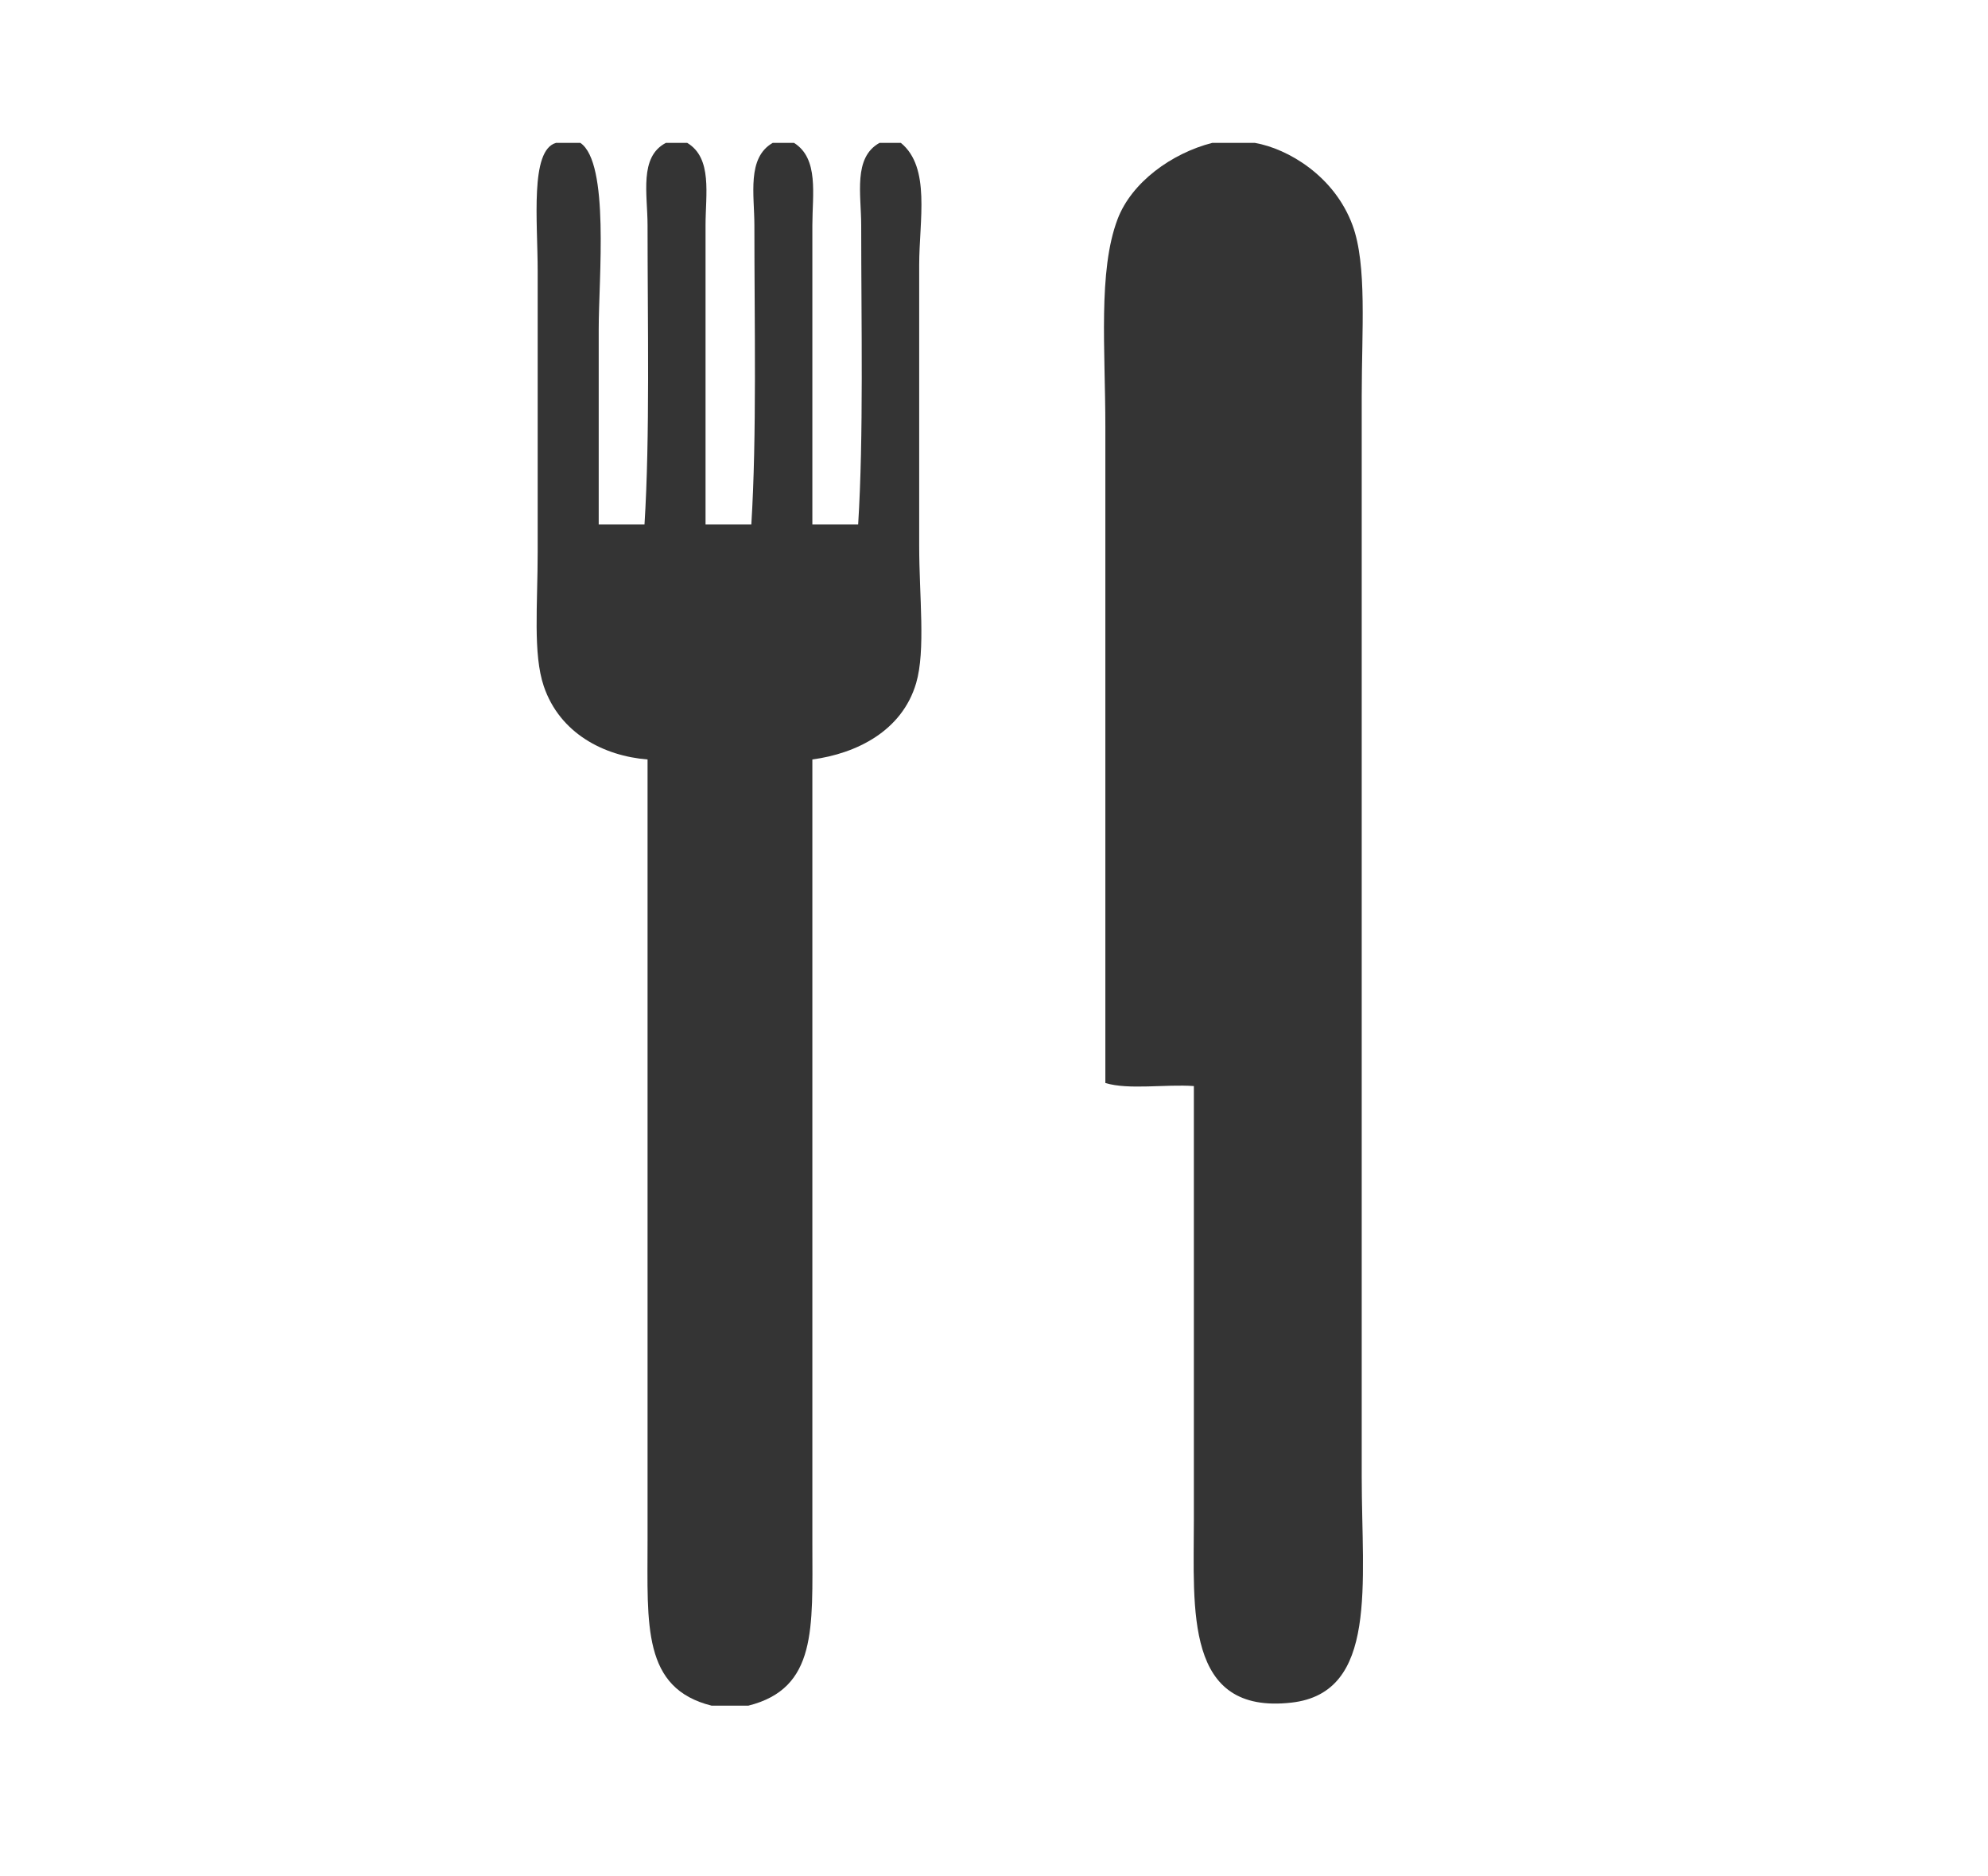 <?xml version="1.0" encoding="utf-8"?>
<!-- Generator: Adobe Illustrator 15.1.0, SVG Export Plug-In  -->
<!DOCTYPE svg PUBLIC "-//W3C//DTD SVG 1.1//EN" "http://www.w3.org/Graphics/SVG/1.1/DTD/svg11.dtd">
<svg version="1.1"
	 xmlns="http://www.w3.org/2000/svg" xmlns:xlink="http://www.w3.org/1999/xlink" xmlns:a="http://ns.adobe.com/AdobeSVGViewerExtensions/3.0/"
	 x="0px" y="0px" width="160px" height="151px" viewBox="-43.184 -11.5 160 151"
	 overflow="visible" enable-background="new -43.184 -11.5 160 151" xml:space="preserve">
<defs>
</defs>
<path fill-rule="evenodd" clip-rule="evenodd" fill="#343434" d="M1.563,0c0.655,0,1.31,0,1.965,0
	c2.356,1.62,1.474,10.847,1.474,14.984c0,6.065,0,11.411,0,15.721c1.228,0,2.456,0,3.685,0c0.444-7.04,0.246-16.152,0.246-24.073
	c0-2.491-0.695-5.506,1.474-6.632c0.574,0,1.146,0,1.72,0C14.169,1.225,13.6,4.148,13.6,6.632c0,7.505,0,16.626,0,24.073
	c1.228,0,2.457,0,3.685,0c0.444-7.078,0.246-16.12,0.246-24.073c0-2.468-0.617-5.429,1.474-6.632c0.573,0,1.146,0,1.719,0
	c2.012,1.266,1.473,4.151,1.473,6.632c0,7.505,0,16.626,0,24.073c1.229,0,2.458,0,3.686,0c0.444-7.071,0.245-16.129,0.245-24.073
	c0-2.488-0.659-5.452,1.474-6.632c0.574,0,1.146,0,1.719,0c2.418,1.977,1.474,6.239,1.474,9.826c0,7.22,0,14.876,0,22.599
	c0,4.051,0.529,8.419-0.246,11.054c-1.134,3.857-4.813,5.666-8.352,6.141c0,19.493,0,42.374,0,63.13
	c0,6.8,0.389,11.629-5.158,13.019c-0.982,0-1.965,0-2.947,0c-5.594-1.394-5.159-6.496-5.159-13.264c0-20.589,0-43.447,0-62.885
	c-3.524-0.28-7.07-2.111-8.352-5.896c-0.88-2.599-0.491-6.535-0.491-10.808c0-8.007,0-14.483,0-22.599
	C0.09,6.323-0.545,0.592,1.563,0z"/>
<path fill-rule="evenodd" clip-rule="evenodd" fill="#343434" d="M54.376,0c1.146,0,2.293,0,3.439,0
	c2.642,0.461,6.396,2.651,7.859,6.632c1.176,3.198,0.737,8.449,0.737,13.756c0,29.209,0,58.021,0,86.958
	c0,8.612,1.339,17.381-5.649,18.176c-8.632,0.983-7.86-7.461-7.86-14.738c0-12.129,0-23.185,0-34.881
	c-2.294-0.162-5.239,0.326-7.124-0.245c0-15.351,0-36.108,0-52.812c0-6.22-0.598-12.534,0.982-16.704
	C47.89,3.162,51.127,0.831,54.376,0z"/>
</svg>
